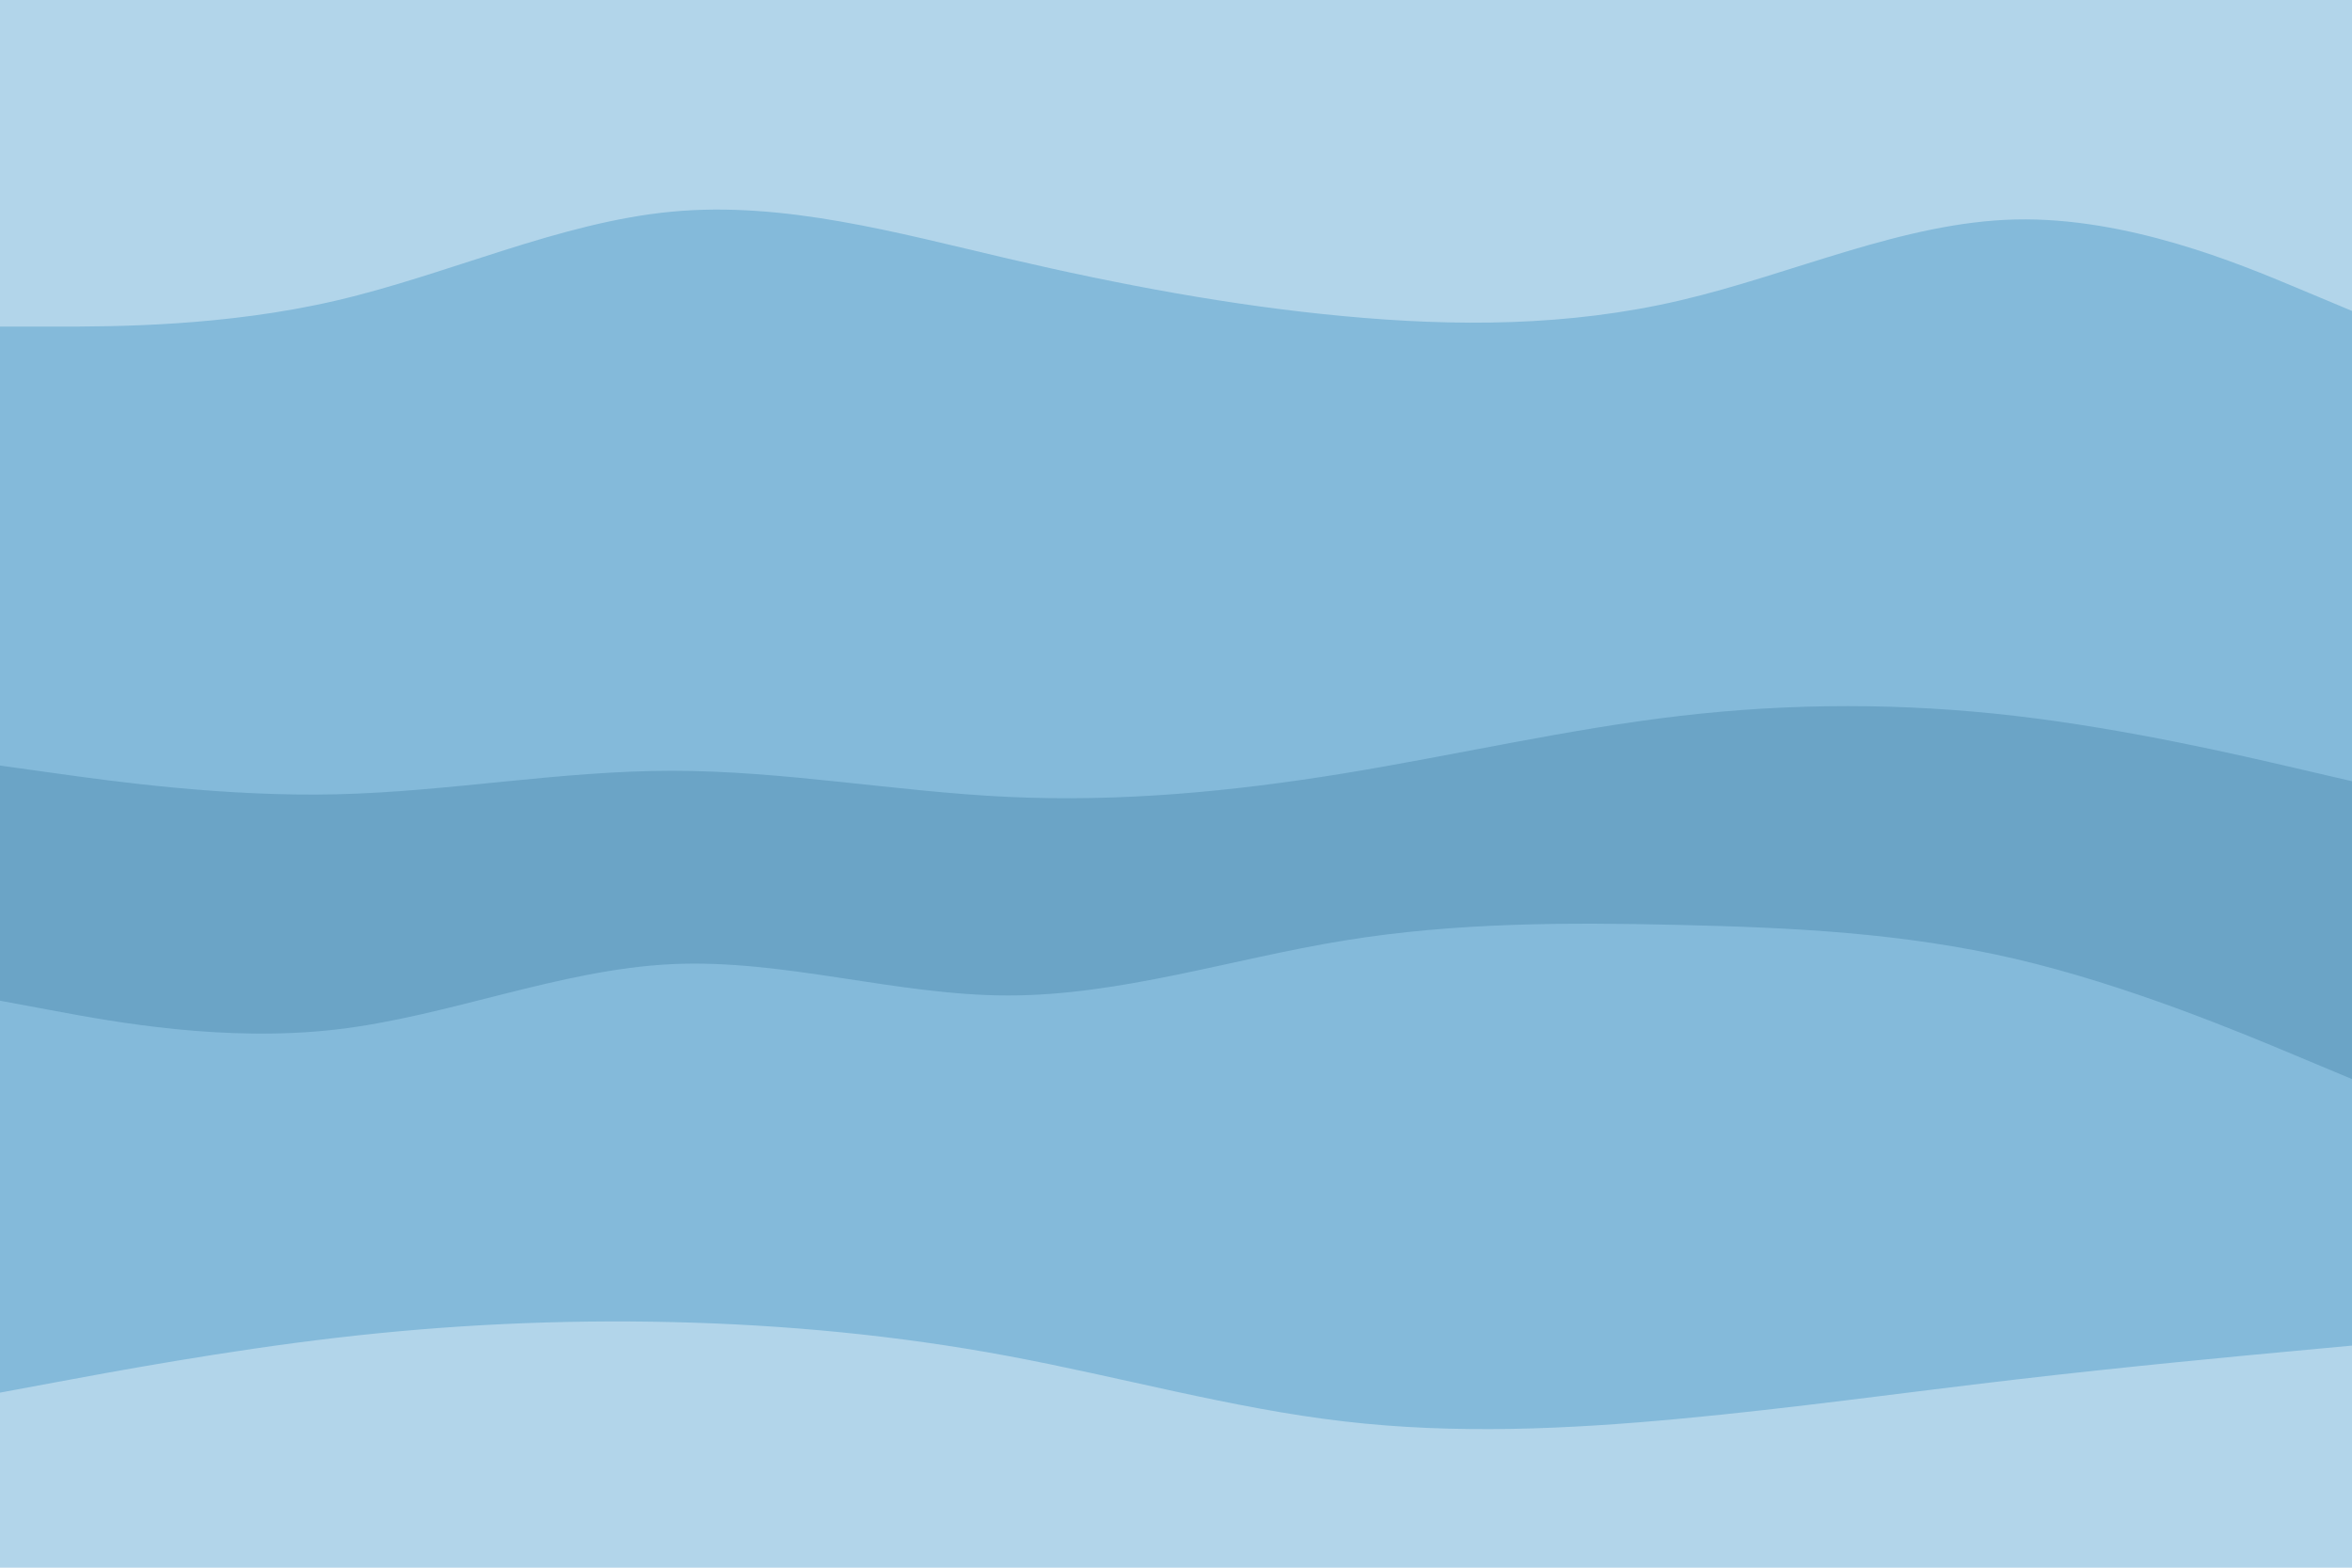 <svg id="visual" viewBox="0 0 900 600" width="900" height="600" xmlns="http://www.w3.org/2000/svg" xmlns:xlink="http://www.w3.org/1999/xlink" version="1.1"><path d="M0 127L21.5 127C43 127 86 127 128.8 117C171.7 107 214.3 87 257.2 83C300 79 343 91 385.8 101C428.7 111 471.3 119 514.2 123C557 127 600 127 642.8 117C685.7 107 728.3 87 771.2 86C814 85 857 103 878.5 112L900 121L900 0L878.5 0C857 0 814 0 771.2 0C728.3 0 685.7 0 642.8 0C600 0 557 0 514.2 0C471.3 0 428.7 0 385.8 0C343 0 300 0 257.2 0C214.3 0 171.7 0 128.8 0C86 0 43 0 21.5 0L0 0Z" fill="#b2d5ea"></path><path d="M0 295L21.5 298C43 301 86 307 128.8 306C171.7 305 214.3 297 257.2 297C300 297 343 305 385.8 307C428.7 309 471.3 305 514.2 298C557 291 600 281 642.8 276C685.7 271 728.3 271 771.2 276C814 281 857 291 878.5 296L900 301L900 119L878.5 110C857 101 814 83 771.2 84C728.3 85 685.7 105 642.8 115C600 125 557 125 514.2 121C471.3 117 428.7 109 385.8 99C343 89 300 77 257.2 81C214.3 85 171.7 105 128.8 115C86 125 43 125 21.5 125L0 125Z" fill="#84bada"></path><path d="M0 385L21.5 389C43 393 86 401 128.8 396C171.7 391 214.3 373 257.2 371C300 369 343 383 385.8 383C428.7 383 471.3 369 514.2 362C557 355 600 355 642.8 356C685.7 357 728.3 359 771.2 369C814 379 857 397 878.5 406L900 415L900 299L878.5 294C857 289 814 279 771.2 274C728.3 269 685.7 269 642.8 274C600 279 557 289 514.2 296C471.3 303 428.7 307 385.8 305C343 303 300 295 257.2 295C214.3 295 171.7 303 128.8 304C86 305 43 299 21.5 296L0 293Z" fill="#6ba4c6"></path><path d="M0 535L21.5 531C43 527 86 519 128.8 514C171.7 509 214.3 507 257.2 508C300 509 343 513 385.8 521C428.7 529 471.3 541 514.2 546C557 551 600 549 642.8 545C685.7 541 728.3 535 771.2 530C814 525 857 521 878.5 519L900 517L900 413L878.5 404C857 395 814 377 771.2 367C728.3 357 685.7 355 642.8 354C600 353 557 353 514.2 360C471.3 367 428.7 381 385.8 381C343 381 300 367 257.2 369C214.3 371 171.7 389 128.8 394C86 399 43 391 21.5 387L0 383Z" fill="#84bada"></path><path d="M0 601L21.5 601C43 601 86 601 128.8 601C171.7 601 214.3 601 257.2 601C300 601 343 601 385.8 601C428.7 601 471.3 601 514.2 601C557 601 600 601 642.8 601C685.7 601 728.3 601 771.2 601C814 601 857 601 878.5 601L900 601L900 515L878.5 517C857 519 814 523 771.2 528C728.3 533 685.7 539 642.8 543C600 547 557 549 514.2 544C471.3 539 428.7 527 385.8 519C343 511 300 507 257.2 506C214.3 505 171.7 507 128.8 512C86 517 43 525 21.5 529L0 533Z" fill="#b2d5ea"></path></svg>